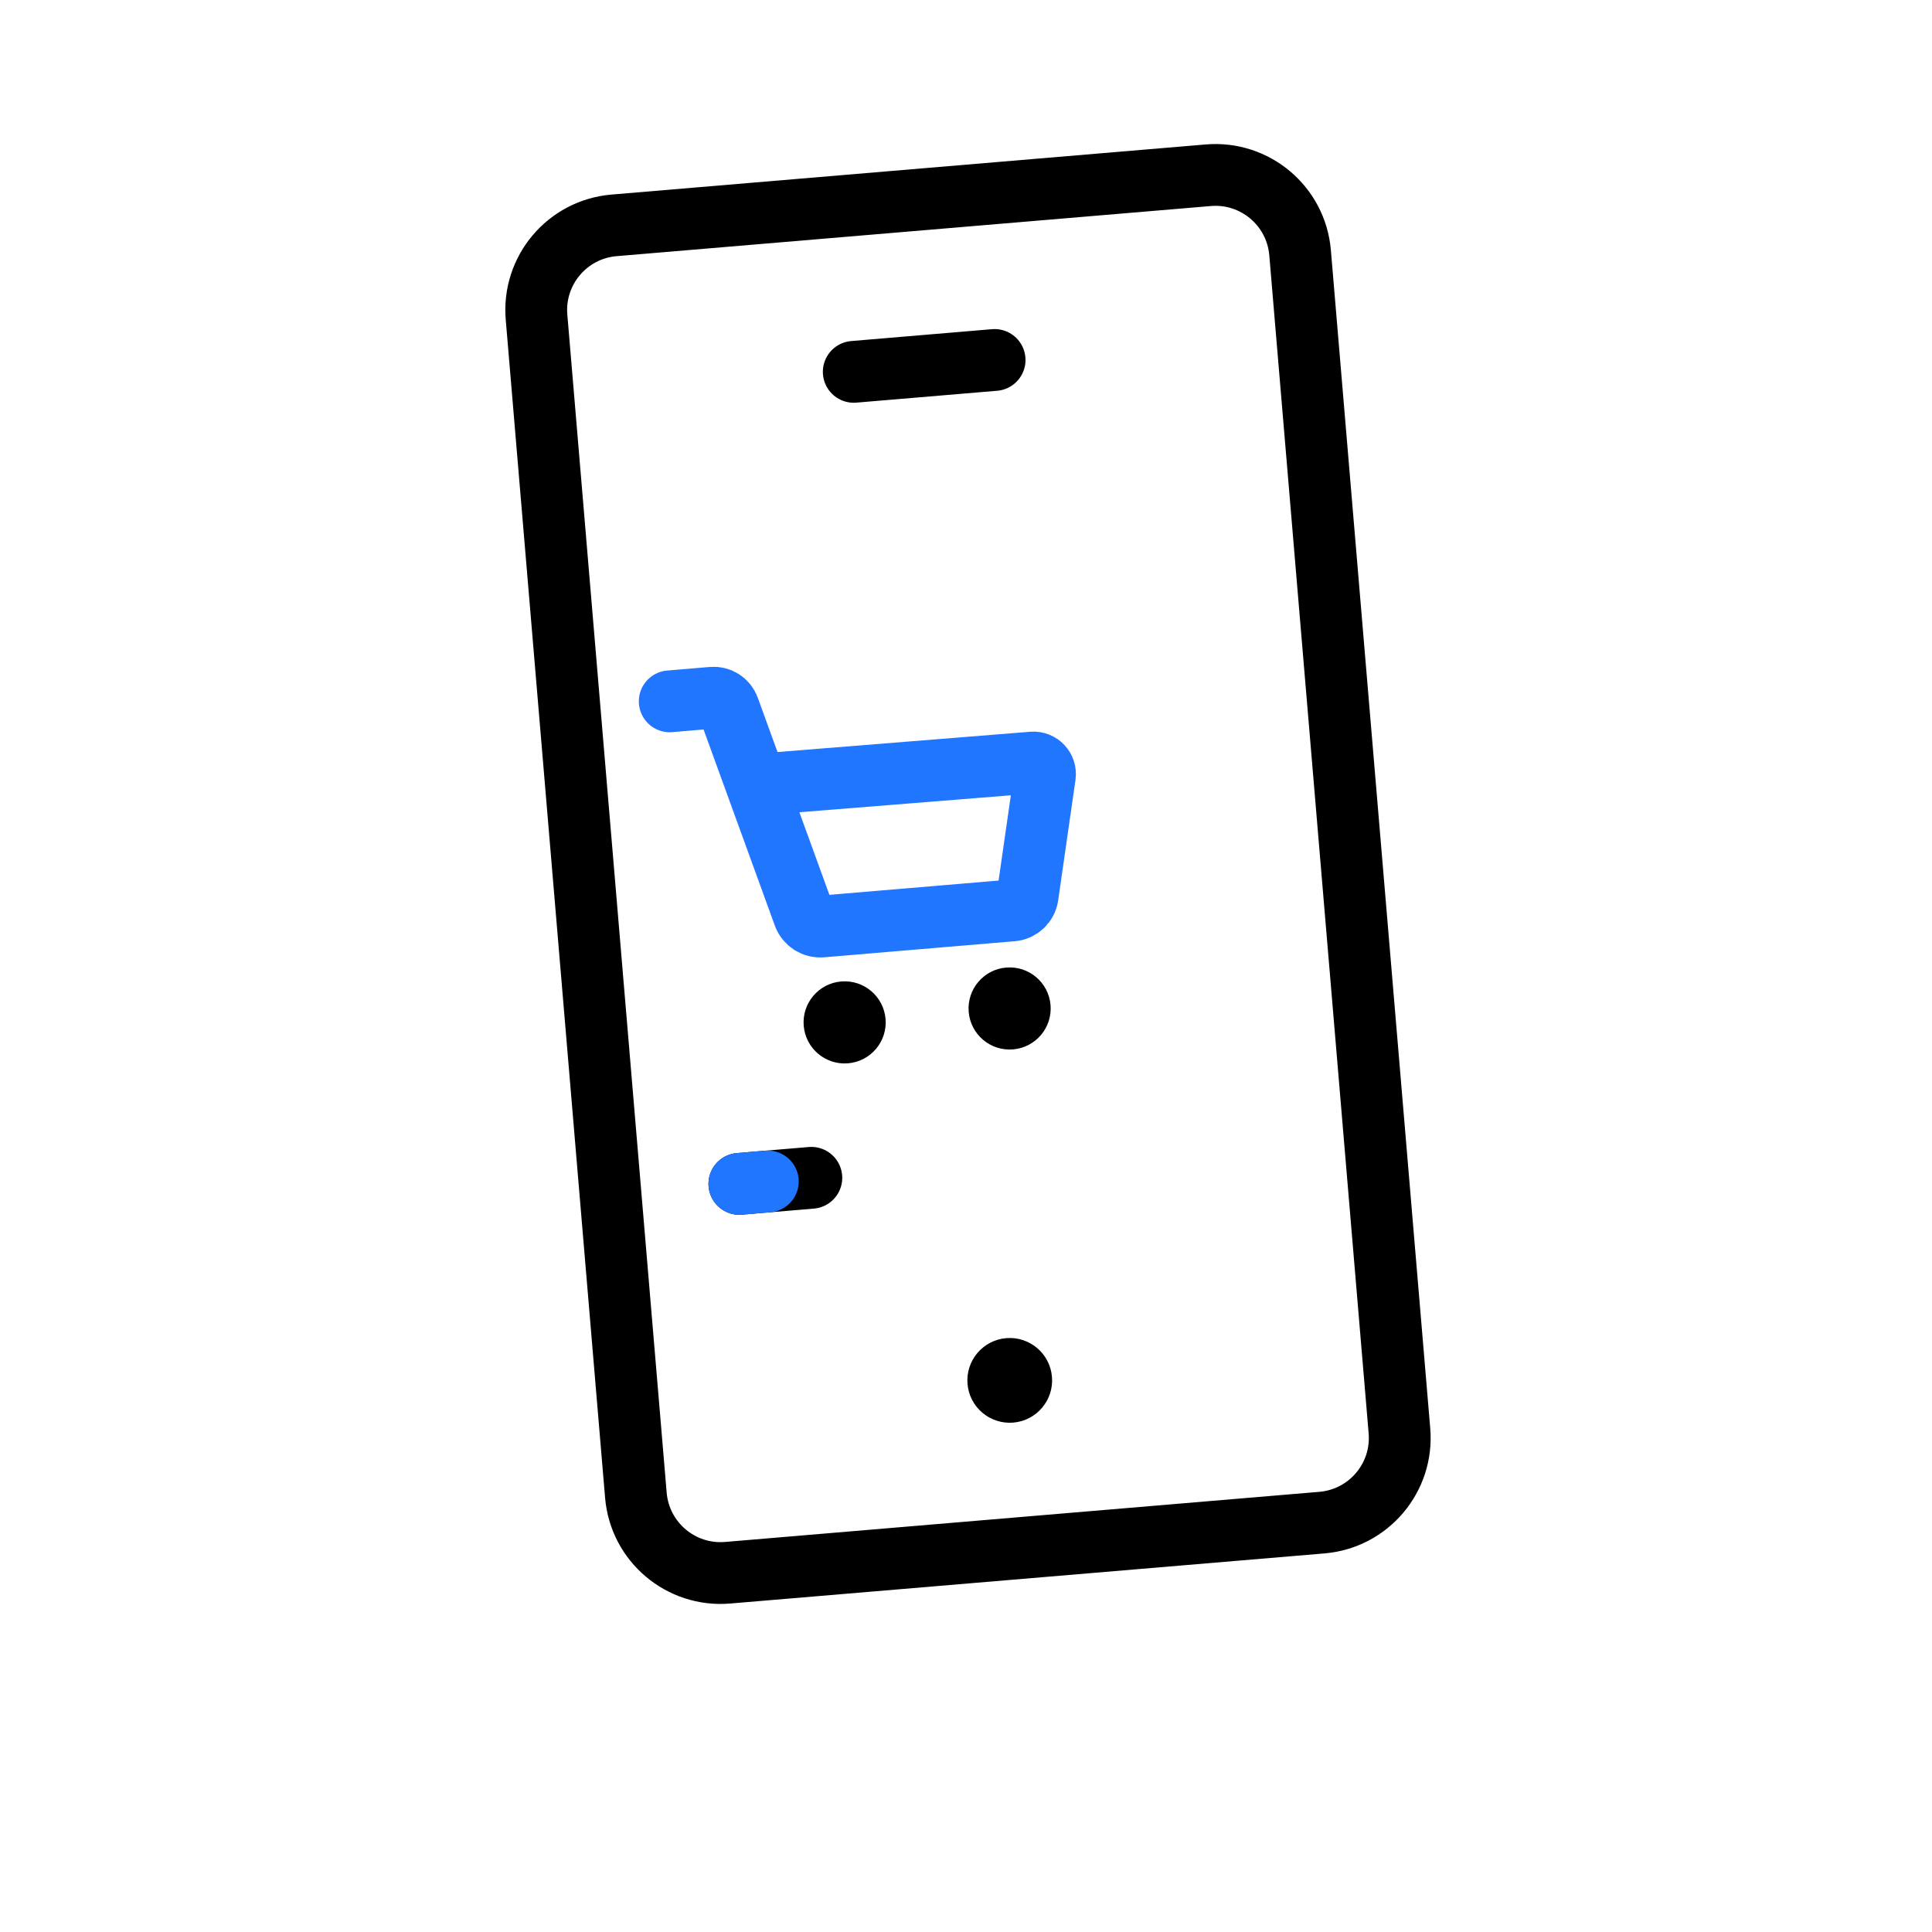 <svg xmlns="http://www.w3.org/2000/svg" xmlns:xlink="http://www.w3.org/1999/xlink" viewBox="0 0 500 500" width="500" height="500" preserveAspectRatio="xMidYMid meet" style="width: 100%; height: 100%; transform: translate3d(0px, 0px, 0px); content-visibility: visible;"><defs><clipPath id="__lottie_element_149"><rect width="500" height="500" x="0" y="0"></rect></clipPath><g id="__lottie_element_164"><g transform="matrix(0.996,-0.084,0.084,0.996,250,226.309)" opacity="1" style="display: block;"><path fill="rgb(255,0,0)" fill-opacity="1" d=" M77.728,174.972 C77.728,174.972 -76.683,174.972 -76.683,174.972 C-88.831,174.972 -98.678,165.125 -98.678,152.977 C-98.678,152.977 -98.678,-153.132 -98.678,-153.132 C-98.678,-165.28 -88.831,-175.127 -76.683,-175.127 C-76.683,-175.127 77.728,-175.127 77.728,-175.127 C89.876,-175.127 99.723,-165.28 99.723,-153.132 C99.723,-153.132 99.723,152.977 99.723,152.977 C99.723,165.125 89.876,174.972 77.728,174.972z"></path><g opacity="1" transform="matrix(1,0,0,1,0,0)"><path stroke-linecap="round" stroke-linejoin="miter" fill-opacity="0" stroke-miterlimit="10" stroke="rgb(0,0,0)" stroke-opacity="1" stroke-width="16" d=" M77.728,174.972 C77.728,174.972 -76.683,174.972 -76.683,174.972 C-88.831,174.972 -98.678,165.125 -98.678,152.977 C-98.678,152.977 -98.678,-153.132 -98.678,-153.132 C-98.678,-165.28 -88.831,-175.127 -76.683,-175.127 C-76.683,-175.127 77.728,-175.127 77.728,-175.127 C89.876,-175.127 99.723,-165.28 99.723,-153.132 C99.723,-153.132 99.723,152.977 99.723,152.977 C99.723,165.125 89.876,174.972 77.728,174.972z"></path></g></g></g><g id="__lottie_element_170"><g transform="matrix(0.996,-0.084,0.084,0.996,250,226.309)" opacity="1" style="display: block;"><path fill="rgb(255,0,0)" fill-opacity="1" d=" M77.728,174.972 C77.728,174.972 -76.683,174.972 -76.683,174.972 C-88.831,174.972 -98.678,165.125 -98.678,152.977 C-98.678,152.977 -98.678,-153.132 -98.678,-153.132 C-98.678,-165.28 -88.831,-175.127 -76.683,-175.127 C-76.683,-175.127 77.728,-175.127 77.728,-175.127 C89.876,-175.127 99.723,-165.28 99.723,-153.132 C99.723,-153.132 99.723,152.977 99.723,152.977 C99.723,165.125 89.876,174.972 77.728,174.972z"></path><g opacity="1" transform="matrix(1,0,0,1,0,0)"><path stroke-linecap="round" stroke-linejoin="miter" fill-opacity="0" stroke-miterlimit="10" stroke="rgb(0,0,0)" stroke-opacity="1" stroke-width="16" d=" M77.728,174.972 C77.728,174.972 -76.683,174.972 -76.683,174.972 C-88.831,174.972 -98.678,165.125 -98.678,152.977 C-98.678,152.977 -98.678,-153.132 -98.678,-153.132 C-98.678,-165.28 -88.831,-175.127 -76.683,-175.127 C-76.683,-175.127 77.728,-175.127 77.728,-175.127 C89.876,-175.127 99.723,-165.28 99.723,-153.132 C99.723,-153.132 99.723,152.977 99.723,152.977 C99.723,165.125 89.876,174.972 77.728,174.972z"></path></g></g></g><mask id="__lottie_element_170_1" mask-type="alpha"><use xlink:href="#__lottie_element_170"></use></mask><mask id="__lottie_element_164_1" mask-type="alpha"><use xlink:href="#__lottie_element_164"></use></mask></defs><g clip-path="url(#__lottie_element_149)"><g transform="matrix(0.996,-0.084,0.084,0.996,250,226.309)" opacity="1" style="display: block;"><g opacity="1" transform="matrix(1,0,0,1,0,0)"><path fill="rgb(0,0,0)" fill-opacity="1" d=" M11.248,131.481 C11.248,137.54 6.336,142.452 0.277,142.452 C-5.782,142.452 -10.695,137.54 -10.695,131.481 C-10.695,125.422 -5.782,120.509 0.277,120.509 C6.336,120.509 11.248,125.422 11.248,131.481z"></path></g></g><g transform="matrix(0.996,-0.084,0.084,0.996,250,226.309)" opacity="1" style="display: block;"><g opacity="1" transform="matrix(1,0,0,1,0,0)"><path stroke-linecap="round" stroke-linejoin="miter" fill-opacity="0" stroke-miterlimit="10" stroke="rgb(0,0,0)" stroke-opacity="1" stroke-width="16" d=" M-18.023,-132.117 C-18.023,-132.117 18.577,-132.117 18.577,-132.117"></path></g></g><g mask="url(#__lottie_element_164_1)" style="display: block;"><g transform="matrix(0.996,-0.084,0.084,0.996,234.233,227.696)" opacity="1"><g opacity="1" transform="matrix(1,0,0,1,0,0)"><path fill="rgb(0,0,0)" fill-opacity="1" d=" M-8.064,35.469 C-8.064,41.341 -12.824,46.101 -18.696,46.101 C-24.568,46.101 -29.328,41.341 -29.328,35.469 C-29.328,29.597 -24.568,24.837 -18.696,24.837 C-12.824,24.837 -8.064,29.597 -8.064,35.469z"></path></g><g opacity="1" transform="matrix(1,0,0,1,0,0)"><path fill="rgb(0,0,0)" fill-opacity="1" d=" M34.805,35.469 C34.805,41.341 30.045,46.101 24.173,46.101 C18.301,46.101 13.541,41.341 13.541,35.469 C13.541,29.597 18.301,24.837 24.173,24.837 C30.045,24.837 34.805,29.597 34.805,35.469z"></path></g><g opacity="1" transform="matrix(1,0,0,1,0,0)"><path stroke-linecap="round" stroke-linejoin="round" fill-opacity="0" stroke="rgb(32,118,255)" stroke-opacity="1" stroke-width="16" d=" M-56.839,-51.17 C-56.839,-51.17 -45.759,-51.17 -45.759,-51.17 C-43.893,-51.17 -42.258,-49.919 -41.77,-48.117 C-41.77,-48.117 -26.873,6.905 -26.873,6.905 C-26.342,8.866 -24.563,10.228 -22.531,10.228 C-22.531,10.228 26.998,10.228 26.998,10.228 C29.031,10.228 30.795,8.824 31.253,6.843 C31.253,6.843 38.337,-23.833 38.337,-23.833 C38.767,-25.693 37.358,-27.471 35.449,-27.479 C35.449,-27.479 -36.226,-27.768 -36.226,-27.768"></path></g></g></g><g mask="url(#__lottie_element_170_1)" style="display: block;"><g transform="matrix(0.996,-0.084,0.084,0.996,84.595,240.211)" opacity="1"><g opacity="1" transform="matrix(1,0,0,1,0,0)"><path fill="rgb(0,0,0)" fill-opacity="1" d=" M-8.064,35.469 C-8.064,41.341 -12.824,46.101 -18.696,46.101 C-24.568,46.101 -29.328,41.341 -29.328,35.469 C-29.328,29.597 -24.568,24.837 -18.696,24.837 C-12.824,24.837 -8.064,29.597 -8.064,35.469z"></path></g><g opacity="1" transform="matrix(1,0,0,1,0,0)"><path fill="rgb(0,0,0)" fill-opacity="1" d=" M34.805,35.469 C34.805,41.341 30.045,46.101 24.173,46.101 C18.301,46.101 13.541,41.341 13.541,35.469 C13.541,29.597 18.301,24.837 24.173,24.837 C30.045,24.837 34.805,29.597 34.805,35.469z"></path></g><g opacity="1" transform="matrix(1,0,0,1,0,0)"><path stroke-linecap="round" stroke-linejoin="round" fill-opacity="0" stroke="rgb(32,118,255)" stroke-opacity="1" stroke-width="16" d=" M-56.839,-51.17 C-56.839,-51.17 -45.759,-51.17 -45.759,-51.17 C-43.893,-51.17 -42.258,-49.919 -41.77,-48.117 C-41.77,-48.117 -26.873,6.905 -26.873,6.905 C-26.342,8.866 -24.563,10.228 -22.531,10.228 C-22.531,10.228 26.998,10.228 26.998,10.228 C29.031,10.228 30.795,8.824 31.253,6.843 C31.253,6.843 38.337,-23.833 38.337,-23.833 C38.767,-25.693 37.358,-27.471 35.449,-27.479 C35.449,-27.479 -36.226,-27.768 -36.226,-27.768"></path></g></g></g><g transform="matrix(0.996,-0.084,0.084,0.996,262.933,337.633)" opacity="1" style="display: block;"><g opacity="1" transform="matrix(1,0,0,1,0,0)"><path fill="rgb(255,0,0)" fill-opacity="1" d=" M-68.737,-37.169 C-68.737,-37.169 -61.324,-37.169 -50.035,-37.169"></path><path stroke-linecap="round" stroke-linejoin="miter" fill-opacity="0" stroke-miterlimit="4" stroke="rgb(0,0,0)" stroke-opacity="1" stroke-width="16" d=" M-68.737,-37.169 C-68.737,-37.169 -61.324,-37.169 -50.035,-37.169"></path></g></g><g transform="matrix(0.996,-0.084,0.084,0.996,262.933,337.633)" opacity="1" style="display: block;"><g opacity="1" transform="matrix(1,0,0,1,0,0)"><path fill="rgb(255,0,0)" fill-opacity="1" d=" M-68.737,-37.169 C-68.737,-37.169 -66.012,-37.169 -61.349,-37.169"></path><path stroke-linecap="round" stroke-linejoin="miter" fill-opacity="0" stroke-miterlimit="4" stroke="rgb(32,118,255)" stroke-opacity="1" stroke-width="16" d=" M-68.737,-37.169 C-68.737,-37.169 -66.012,-37.169 -61.349,-37.169"></path></g></g><g transform="matrix(0.996,-0.084,0.084,0.996,250,226.309)" opacity="1" style="display: block;"><g opacity="1" transform="matrix(1,0,0,1,0,0)"><path stroke-linecap="round" stroke-linejoin="miter" fill-opacity="0" stroke-miterlimit="10" stroke="rgb(0,0,0)" stroke-opacity="1" stroke-width="16" d=" M77.728,174.972 C77.728,174.972 -76.683,174.972 -76.683,174.972 C-88.831,174.972 -98.678,165.125 -98.678,152.977 C-98.678,152.977 -98.678,-153.132 -98.678,-153.132 C-98.678,-165.28 -88.831,-175.127 -76.683,-175.127 C-76.683,-175.127 77.728,-175.127 77.728,-175.127 C89.876,-175.127 99.723,-165.28 99.723,-153.132 C99.723,-153.132 99.723,152.977 99.723,152.977 C99.723,165.125 89.876,174.972 77.728,174.972z"></path></g></g><g transform="matrix(0.996,-0.084,0.084,0.996,233.001,224.672)" opacity="1" style="display: block;"><g opacity="1" transform="matrix(1,0,0,1,0,0)"><path stroke-linecap="round" stroke-linejoin="round" fill-opacity="0" stroke="rgb(0,0,0)" stroke-opacity="1" stroke-width="16" d="M0 0"></path></g></g></g></svg>